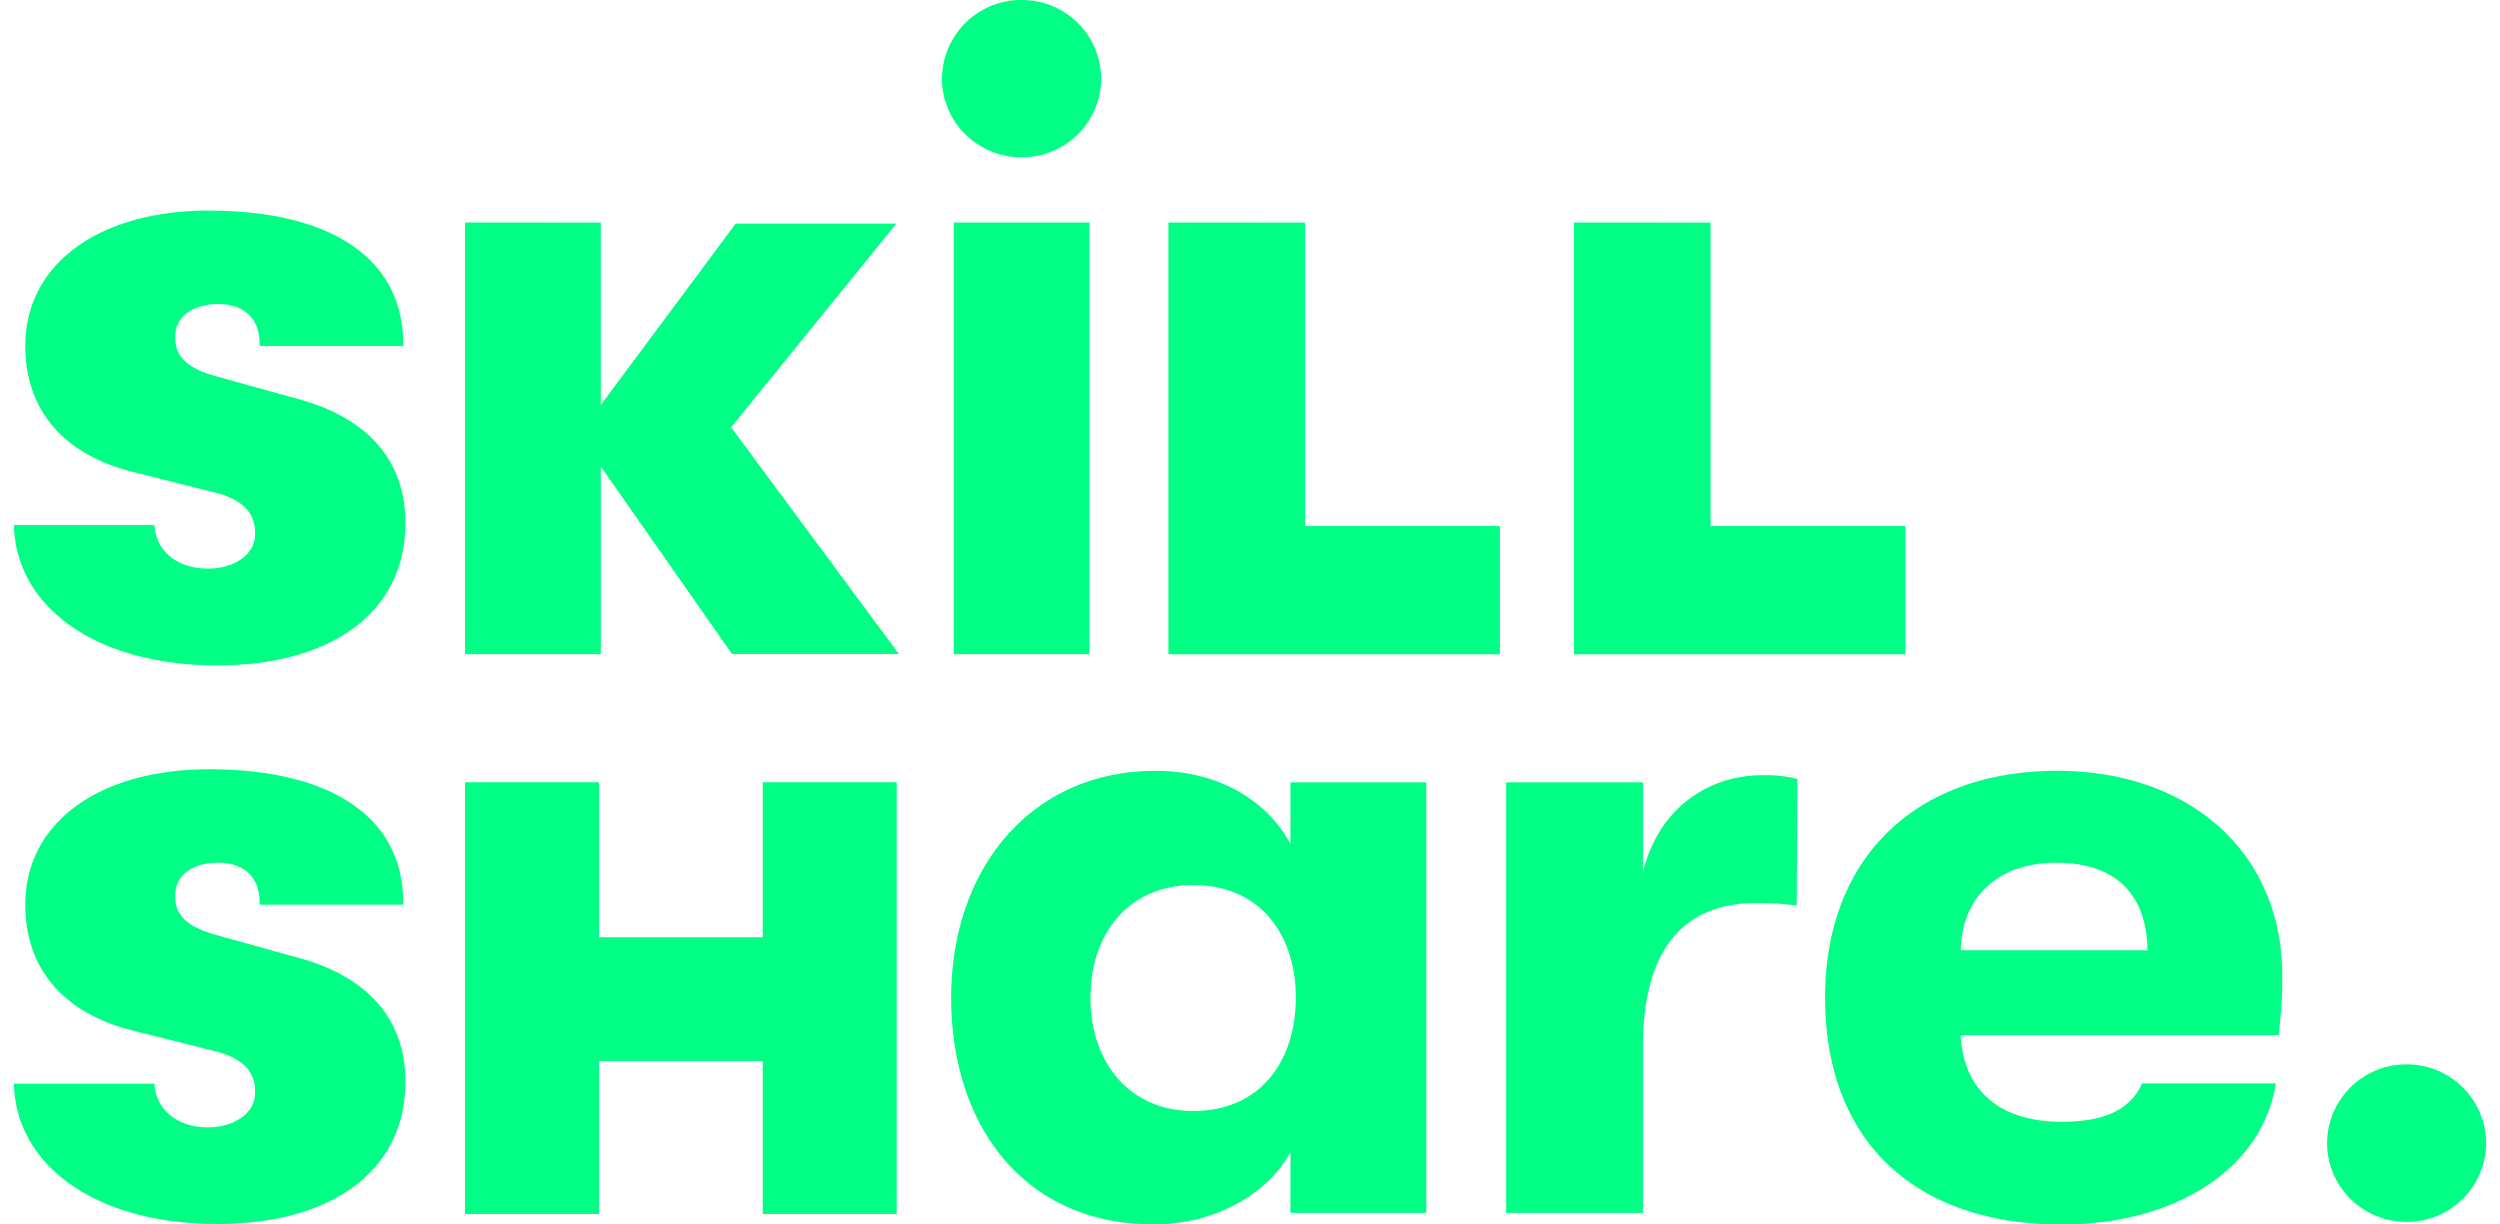 <svg fill="#00FF84" role="img" viewBox="0 0 49 24" xmlns="http://www.w3.org/2000/svg"><title>Skillshare</title><path d="M20.024 0a1.551 1.551 0 0 0-1.561 1.543c0 0.85 0.699 1.541 1.561 1.54a1.551 1.551 0 0 0 1.559-1.54 1.551 1.551 0 0 0-1.559-1.543zM4.098 4.127C1.929 4.127 0.496 5.181 0.496 6.778c0 1.28 0.769 2.14 2.116 2.473l1.688 0.424c0.501 0.157 0.703 0.404 0.7 0.788 0 0.424-0.424 0.66-0.856 0.68-0.626 0.028-1.084-0.311-1.118-0.852H0.272c0.04 1.615 1.619 2.75 3.985 2.75 2.237 0 3.689-1.036 3.689-2.79 0-1.28-0.806-2.088-2.134-2.439l-1.635-0.453c-0.553-0.164-0.745-0.408-0.745-0.751 0-0.374 0.295-0.594 0.676-0.638 0.553-0.065 0.981 0.176 0.981 0.772v0.04H7.904v-0.04h-0.002c0-1.684-1.425-2.613-3.804-2.613z m5.017 0.234v8.46h2.661v-3.677l2.572 3.675h3.271l-3.289-4.444 3.239-3.992h-3.15l-2.643 3.554v-3.574z m9.578 0v8.46h2.661v-8.46z m4.208 0v8.462h6.497v-2.512h-3.82V4.363z m7.949 0v8.462h6.497v-2.512h-3.82V4.363z m-26.752 10.717c-2.168 0-3.602 1.054-3.602 2.649 0 1.282 0.769 2.14 2.116 2.473l1.688 0.424c0.501 0.157 0.703 0.404 0.7 0.788 0 0.424-0.424 0.662-0.856 0.682-0.626 0.028-1.084-0.313-1.118-0.854H0.272c0.04 1.615 1.619 2.75 3.985 2.75 2.237 0 3.689-1.034 3.689-2.79 0-1.28-0.806-2.088-2.134-2.437l-1.635-0.455c-0.553-0.164-0.745-0.406-0.745-0.749 0-0.376 0.295-0.596 0.676-0.64 0.553-0.065 0.981 0.176 0.981 0.774v0.038H7.904v-0.04h-0.002c0-1.684-1.425-2.613-3.804-2.613z m18.555 0.03c-2.453 0-4.01 1.924-4.01 4.446 0 2.538 1.454 4.446 3.973 4.444 1.171 0 2.221-0.577 2.677-1.417v1.191h2.662v-8.438h-2.662v1.21c-0.454-0.858-1.417-1.436-2.642-1.436z m17.668 0c-2.746 0-4.549 1.68-4.549 4.446 0 2.819 1.767 4.446 4.636 4.446 2.241 0 3.939-1.102 4.199-2.766h-2.624c-0.228 0.525-0.753 0.753-1.575 0.753-1.191 0-1.926-0.596-1.979-1.698h6.233c0.052-0.472 0.071-0.735 0.07-1.173 0-2.38-1.785-4.008-4.411-4.008z m-5.795 0.087c-1.03 0-2.029 0.646-2.325 1.908v-1.769h-2.68v8.438h2.68v-3.257c0-1.872 0.771-2.817 2.22-2.816a5.653 5.653 0 0 1 0.794 0.05l0.014-2.483a2.584 2.584 0 0 0-0.701-0.071zM9.115 15.332v8.462h2.625v-2.998h3.21v2.998h2.625V15.332h-2.625v3.039H11.74V15.332z m31.19 1.577c1.139 0 1.769 0.596 1.787 1.716H38.431c0.016-1.032 0.719-1.716 1.872-1.716z m-16.919 0.438c1.333 0 2.013 0.997 2.012 2.207 0 1.226-0.68 2.221-2.012 2.221-1.244 0-2.013-0.945-2.013-2.221 0-1.28 0.771-2.207 2.013-2.207z m23.783 3.515a1.551 1.551 0 0 0-1.558 1.543c0 0.852 0.697 1.543 1.558 1.543a1.551 1.551 0 0 0 1.559-1.543 1.551 1.551 0 0 0-1.559-1.543z"/></svg>